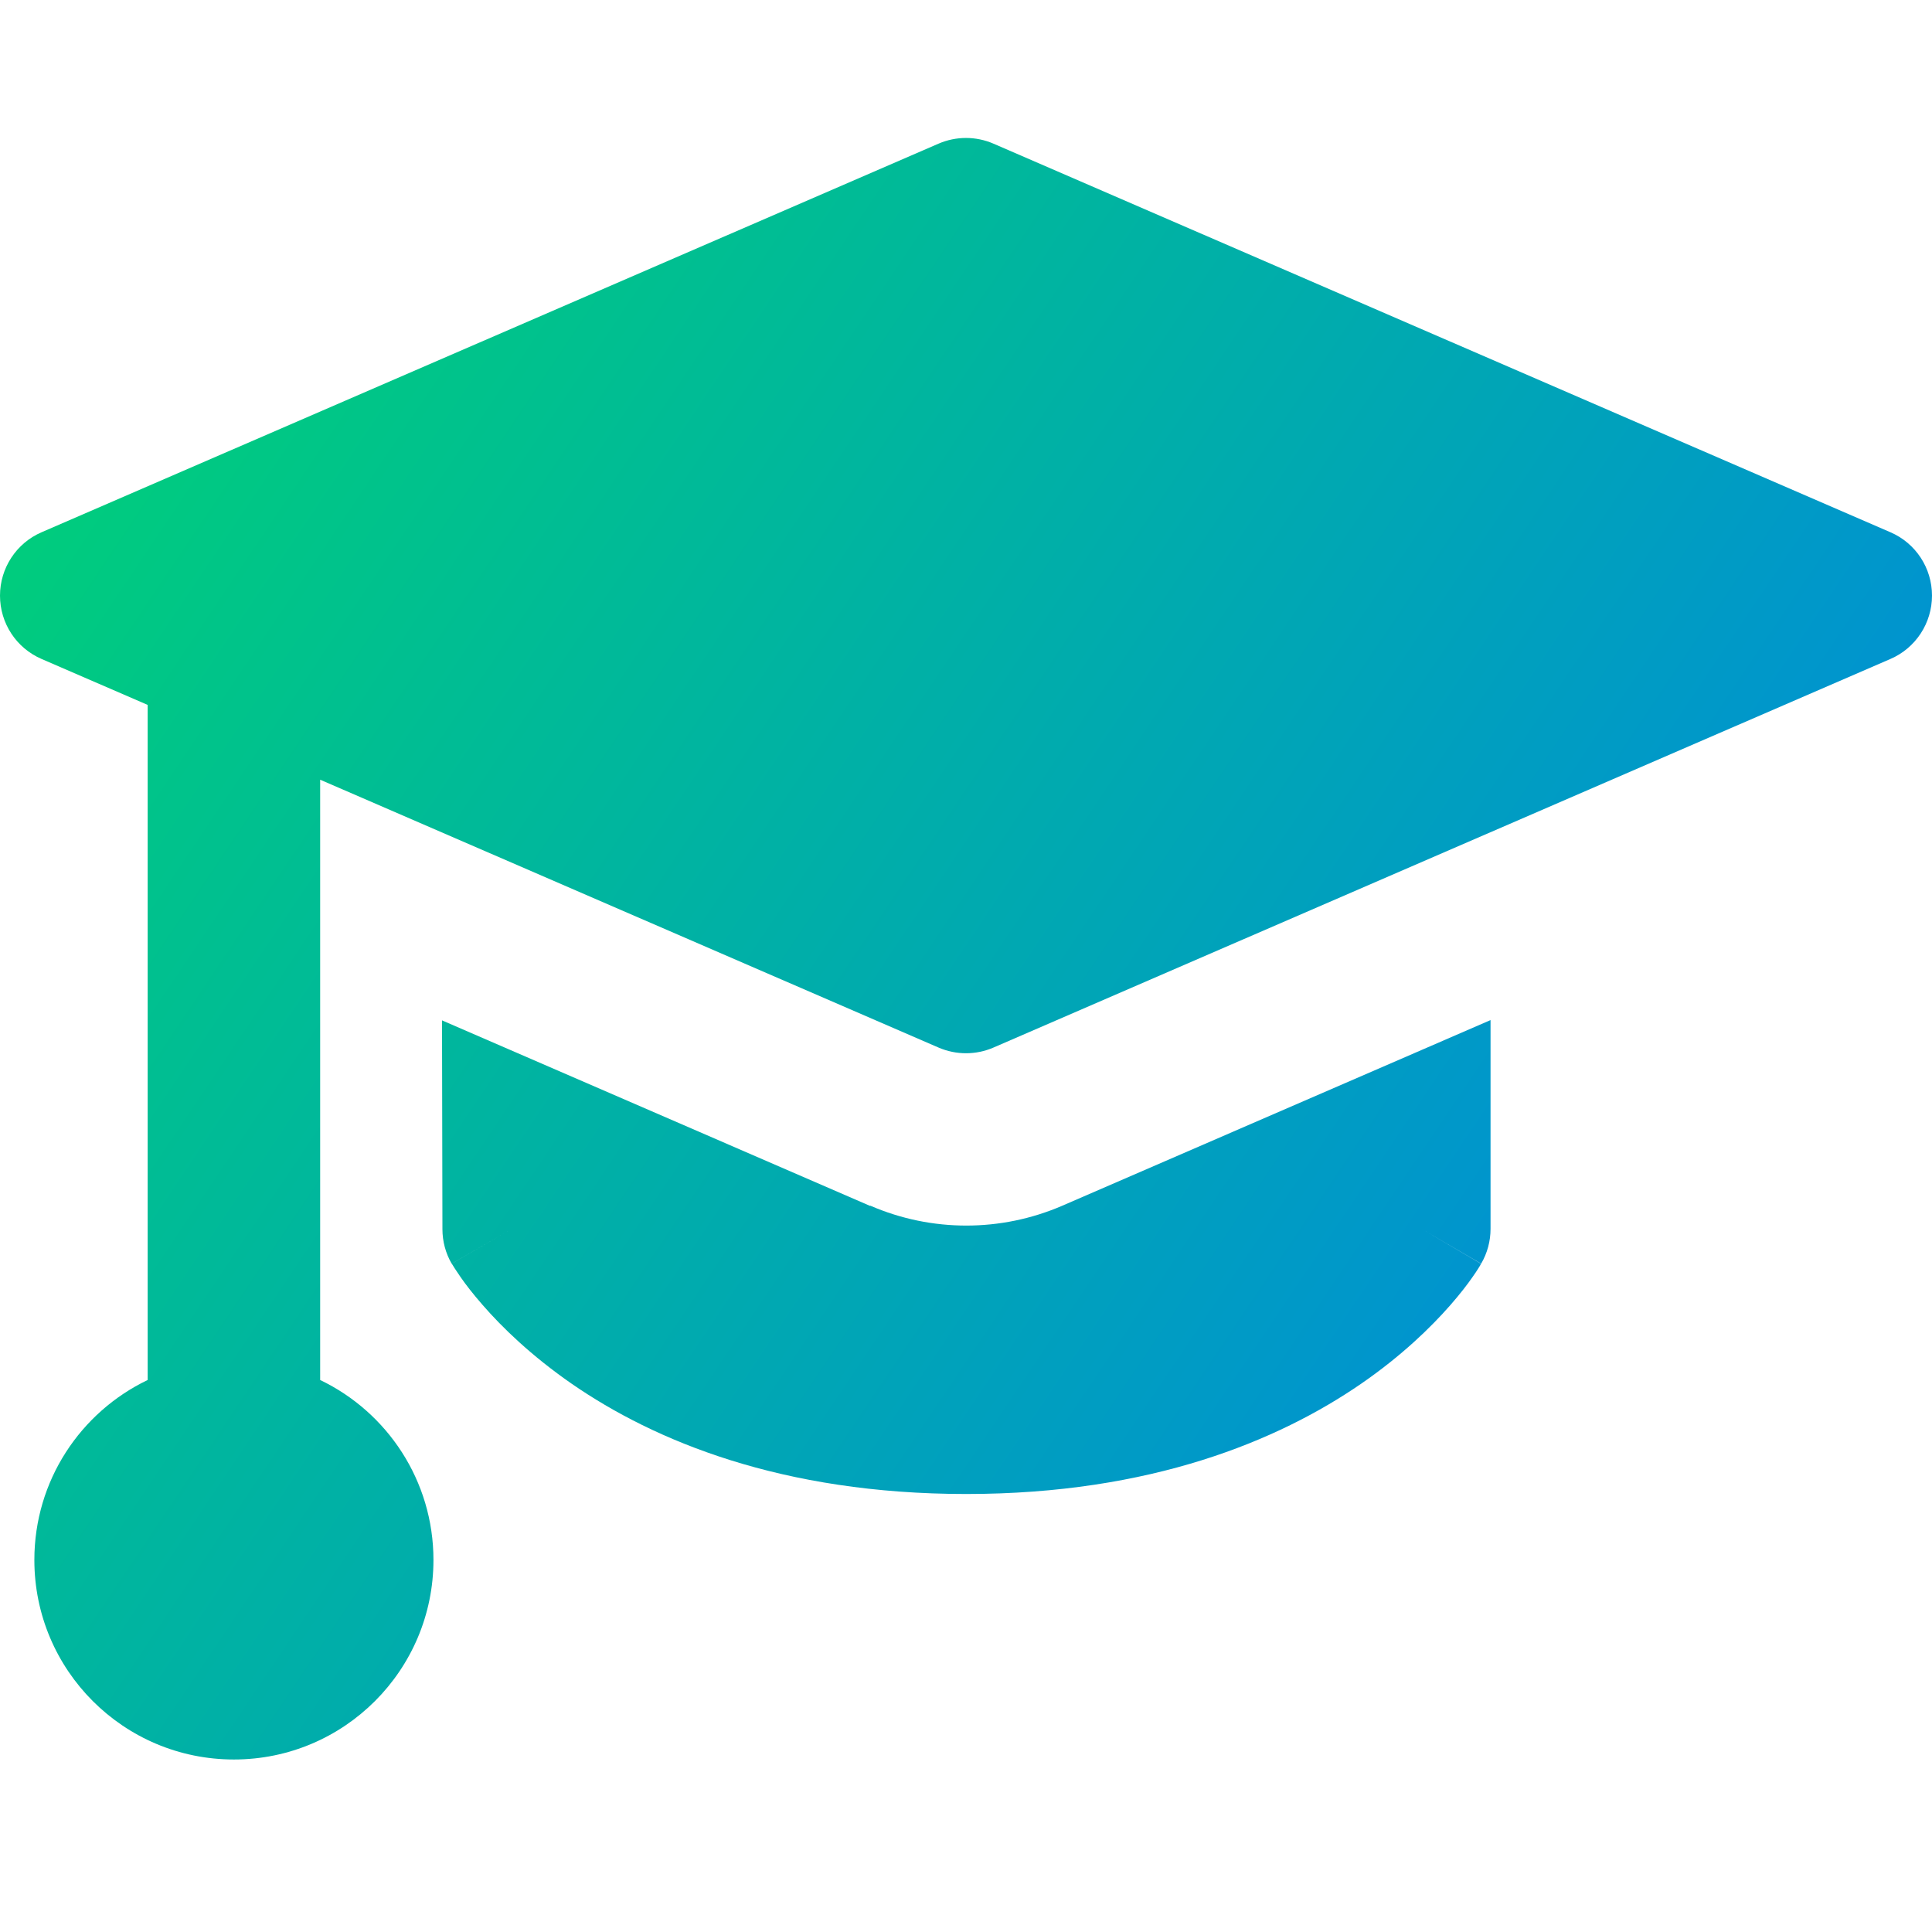 <svg xmlns="http://www.w3.org/2000/svg" fill="none" viewBox="0 0 14 14" id="Graduation-Cap--Streamline-Core-Gradient">
  <desc>
    Graduation Cap Streamline Icon: https://streamlinehq.com
  </desc>
  <g id="Free Gradient/Work Education/graduation-cap--graduation-cap-education">
    <path id="Union" fill="url(#paint0_linear_14402_15319)" fill-rule="evenodd" d="M6.801 1.041c.127-.055.271-.055.398 0L13.699 3.857c.183.079.301.259.301.459 0 .199-.118.38-.301.459L7.199 7.591c-.127.055-.271.055-.398 0L2.32 5.65l0 4.35c.486.233.821.73.821 1.304 0 .798-.647 1.446-1.446 1.446-.799 0-1.446-.647-1.446-1.446 0-.575.335-1.071.821-1.304l0-4.892-.769-.333C.118 4.696 0 4.516 0 4.316c0-.199.118-.38.301-.459L6.801 1.041Zm-.497 7.697L3.203 7.394l.003 1.513c0.0.088.023.174.067.25l.433-.251c-.433.251-.432.251-.432.251l0.0.001.001.001.002.003.005.008.013.021c.011.017.025.038.043.064.036.052.089.121.159.201.14.161.351.367.647.572.597.412 1.519.798 2.858.798 1.338 0 2.262-.387 2.86-.798.296-.204.508-.411.648-.571.07-.08.123-.149.159-.201.018-.026.033-.047.043-.064l.013-.021.004-.008.002-.003.001-.001 0-.001c0-0.0 0-.001-.431-.253l.432.252c.045-.077.068-.164.068-.252l-0-1.513-3.103 1.345c-.444.192-.948.192-1.391 0Z" clip-rule="evenodd"></path>
  </g>
  <defs>
    <linearGradient id="paint0_linear_14402_15319" x1=".538" x2="15.028" y1="1.95" y2="11.681" gradientUnits="userSpaceOnUse">
      <stop stop-color="#00d078"></stop>
      <stop offset="1" stop-color="#007df0"></stop>
    </linearGradient>
  </defs>
</svg>